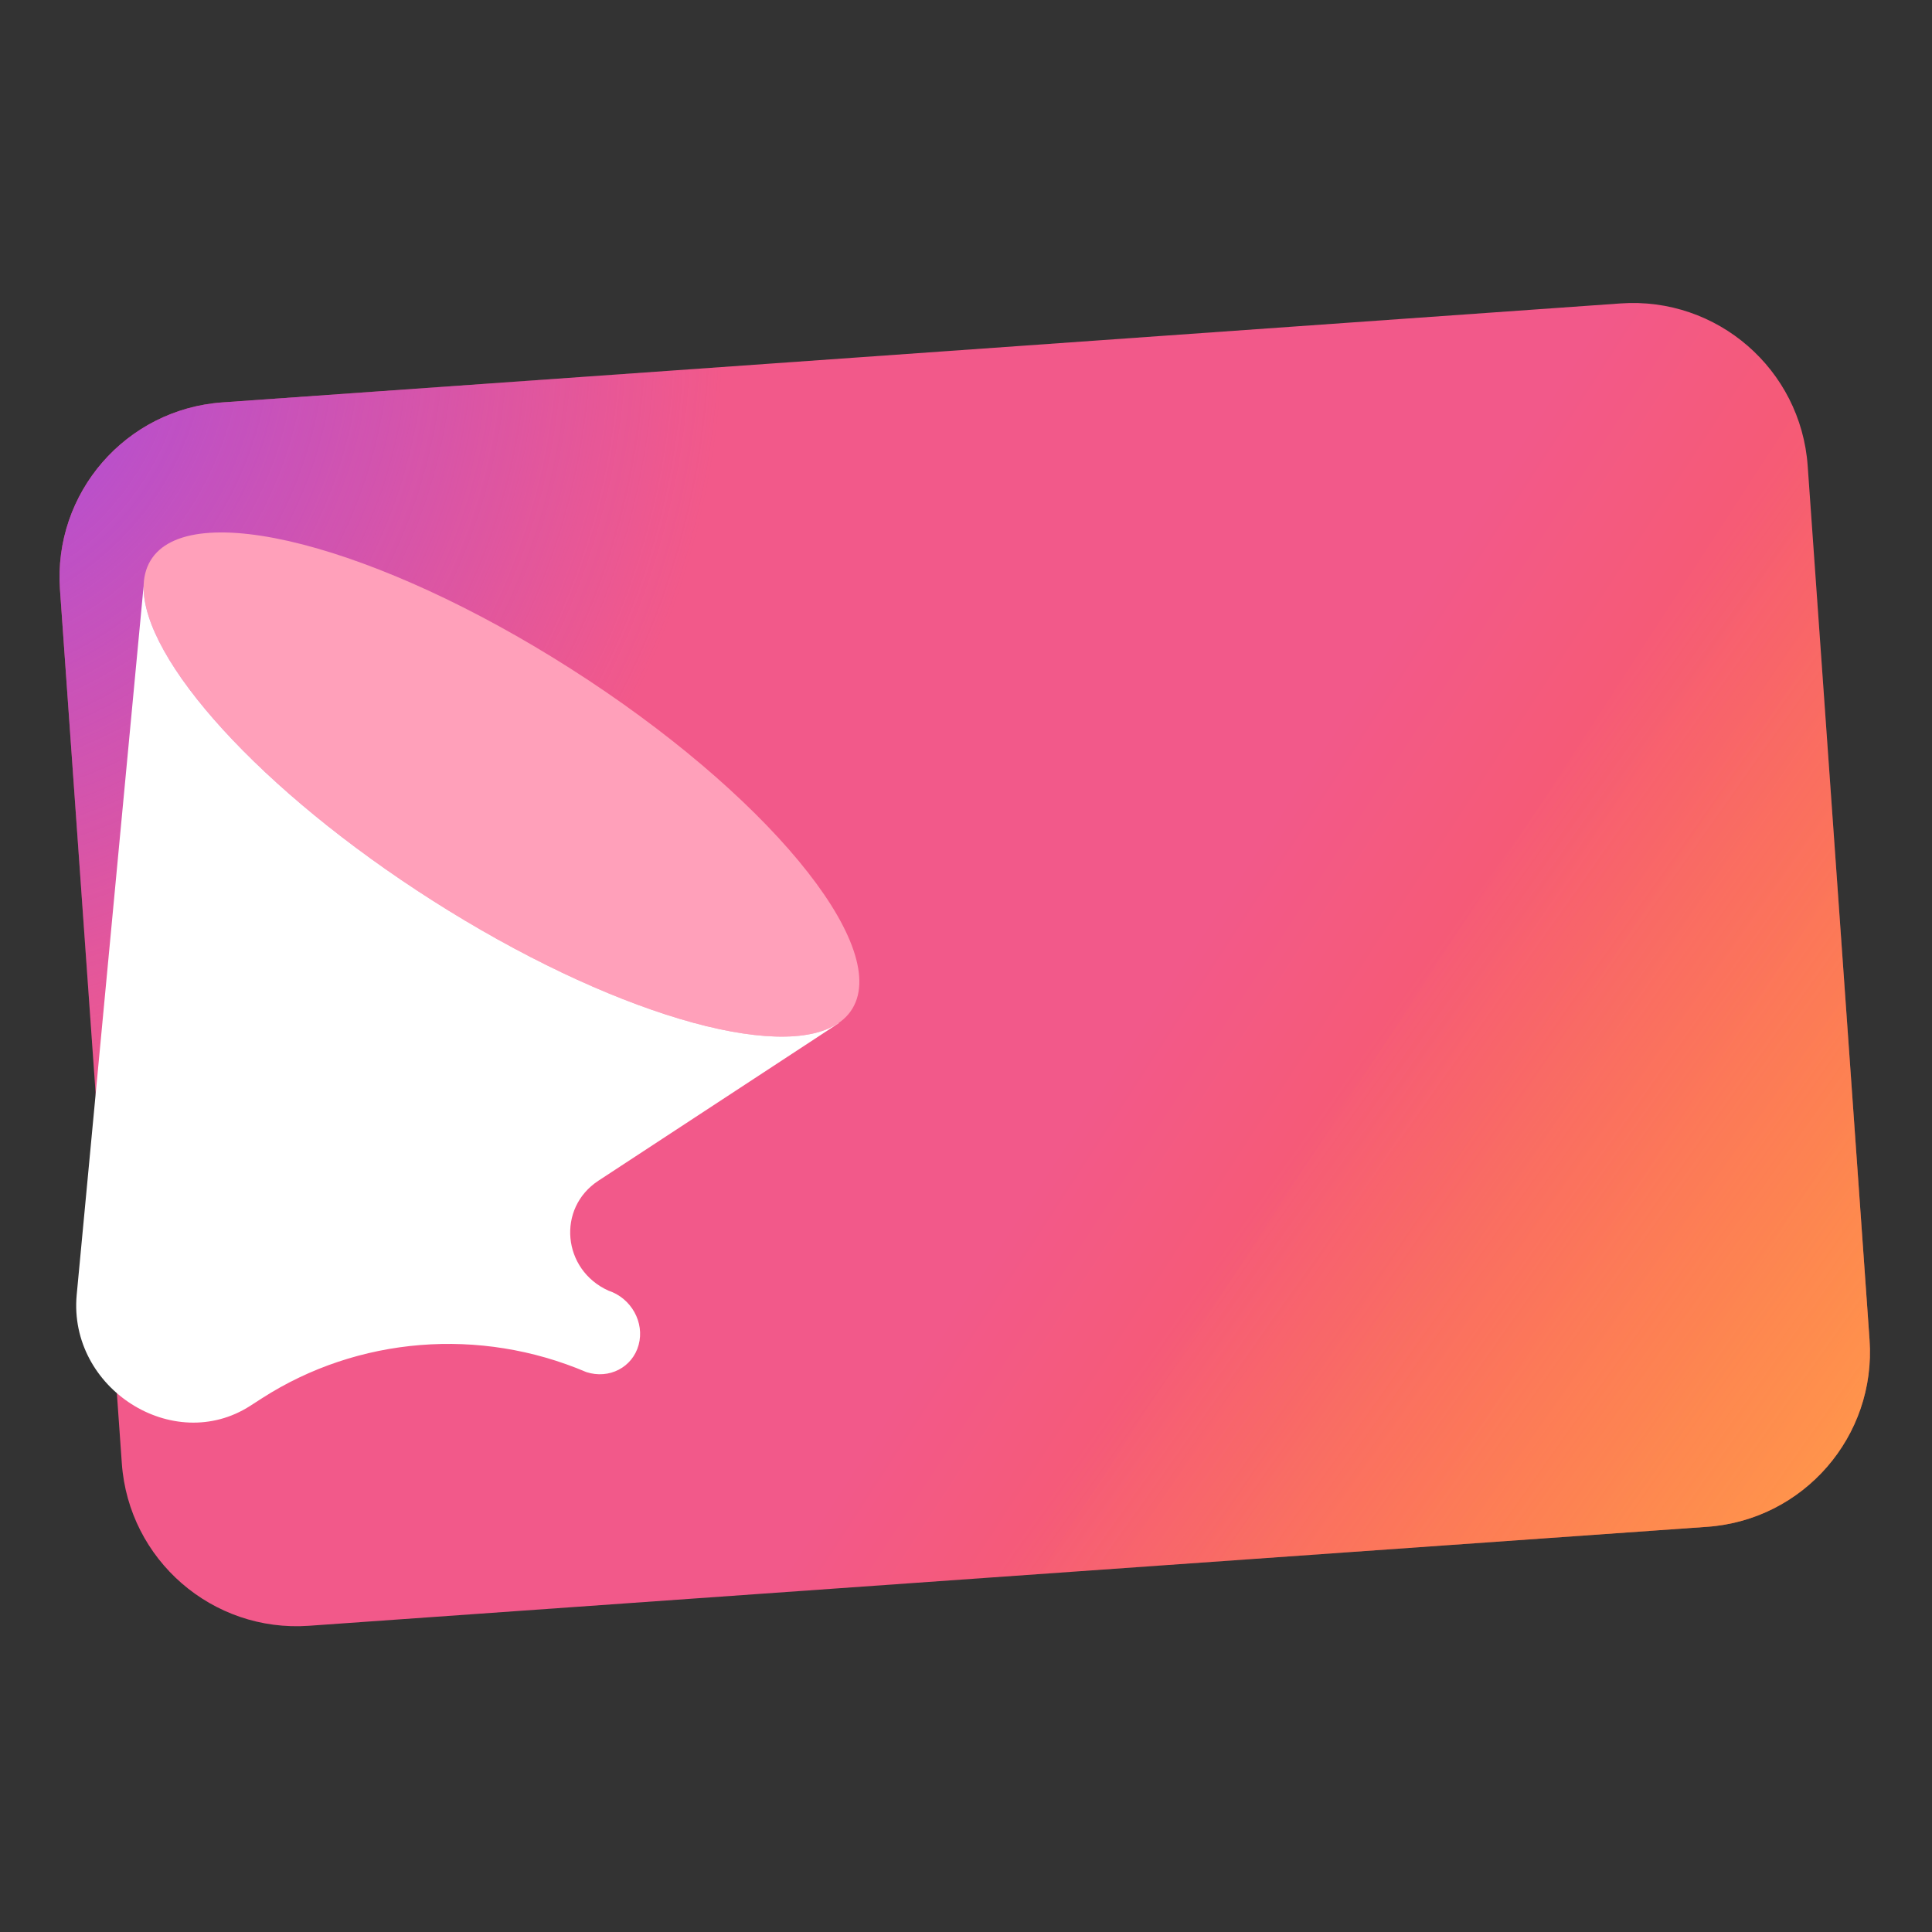 <svg width="72" height="72" viewBox="0 0 72 72" fill="none" xmlns="http://www.w3.org/2000/svg">
<rect x="0" y="0" width="72" height="72" fill="#333333" stroke="none"/>
<g clip-path="url(#clip0_3633_3599)">
<mask id="mask0_3633_3599" style="mask-type:luminance" maskUnits="userSpaceOnUse" x="0" y="0" width="72" height="72">
<path d="M72 0H0V72H72V0Z" fill="white"/>
</mask>
<g mask="url(#mask0_3633_3599)">
<mask id="mask1_3633_3599" style="mask-type:luminance" maskUnits="userSpaceOnUse" x="-1" y="-1" width="74" height="74">
<path d="M-0.25 -0.25H72.25V72.25H-0.25V-0.25Z" fill="white"/>
</mask>
<g mask="url(#mask1_3633_3599)">
<path d="M38.994 25.058L11.672 26.826C10.784 26.883 10.047 27.442 9.72 28.208L9.545 28.923C9.536 29.03 9.536 29.14 9.543 29.25L11.311 56.572C11.365 57.407 11.861 58.108 12.557 58.461L13.558 58.707C13.617 58.707 13.676 58.706 13.735 58.702L41.058 56.934C42.315 56.852 43.268 55.767 43.187 54.509L41.419 27.187C41.353 26.168 40.628 25.349 39.686 25.118C39.466 25.064 39.233 25.042 38.994 25.058Z" fill="url(#paint0_linear_3633_3599)"/>
<path d="M16.617 26.506L11.672 26.826C11.396 26.844 11.134 26.91 10.895 27.016C10.301 27.512 9.828 28.162 9.545 28.924C9.536 29.031 9.536 29.14 9.543 29.25L11.311 56.572C11.36 57.329 11.773 57.976 12.368 58.353L13.777 58.699L41.057 56.934C42.315 56.852 43.269 55.767 43.187 54.509L41.774 32.678L16.617 26.506Z" fill="url(#paint1_linear_3633_3599)"/>
<path d="M16.617 26.506L11.672 26.826C11.396 26.844 11.134 26.91 10.895 27.016C10.301 27.512 9.828 28.162 9.545 28.924C9.536 29.031 9.536 29.14 9.543 29.25L10.627 45.822L42.184 49.976L41.774 32.678L16.617 26.506Z" fill="url(#paint2_linear_3633_3599)"/>
<path d="M28.174 16.253L26.675 46.565C26.606 47.961 27.681 49.147 29.076 49.216L59.388 50.716C60.783 50.785 61.97 49.71 62.039 48.315L63.539 18.002C63.608 16.607 62.533 15.42 61.138 15.351L30.825 13.852C30.599 13.84 30.378 13.859 30.166 13.905C29.074 14.14 28.232 15.084 28.174 16.253Z" fill="url(#paint3_linear_3633_3599)"/>
<path d="M8.287 14.996C4.69 15.251 1.98 18.373 2.235 21.97L4.54 54.536C4.795 58.133 7.917 60.843 11.514 60.588L63.62 56.9C67.217 56.645 69.926 53.523 69.672 49.926L67.367 17.36C67.112 13.763 63.989 11.053 60.392 11.308L8.287 14.996Z" fill="url(#paint4_linear_3633_3599)"/>
<path d="M8.287 14.996C4.69 15.251 1.98 18.373 2.235 21.97L4.54 54.536C4.795 58.133 7.917 60.843 11.514 60.588L63.62 56.9C67.217 56.645 69.926 53.523 69.672 49.926L67.367 17.36C67.112 13.763 63.989 11.053 60.392 11.308L8.287 14.996Z" fill="url(#paint5_linear_3633_3599)"/>
<path d="M8.287 14.996C4.69 15.251 1.98 18.373 2.235 21.97L4.54 54.536C4.795 58.133 7.917 60.843 11.514 60.588L63.62 56.9C67.217 56.645 69.926 53.523 69.672 49.926L67.367 17.36C67.112 13.763 63.989 11.053 60.392 11.308L8.287 14.996Z" fill="url(#paint6_radial_3633_3599)"/>
<path d="M31.771 37.58C30.347 39.964 23.335 38.162 16.11 33.555C8.885 28.948 4.182 23.28 5.606 20.896C7.031 18.511 14.043 20.313 21.268 24.921C28.493 29.527 33.196 35.195 31.771 37.58Z" fill="#FFA0BA"/>
<path d="M5.352 21.839L2.857 48.266C2.546 51.744 6.456 54.237 9.326 52.391L9.765 52.108C13.338 49.811 17.884 49.444 21.849 51.133C22.699 51.411 23.572 50.958 23.8 50.12C24.029 49.282 23.525 48.378 22.676 48.099C20.955 47.323 20.744 45.023 22.299 44.003L31.26 38.129L31.252 38.124C29.079 39.616 22.682 37.746 16.109 33.555C9.713 29.477 5.294 24.566 5.352 21.839Z" fill="white"/>
</g>
</g>
</g>
<defs>
<linearGradient id="paint0_linear_3633_3599" x1="25.546" y1="59.55" x2="27.389" y2="21.575" gradientUnits="userSpaceOnUse">
<stop stop-color="#8C48FF"/>
<stop offset="0.5" stop-color="#4E6FEE"/>
<stop offset="1" stop-color="#1097DD"/>
</linearGradient>
<linearGradient id="paint1_linear_3633_3599" x1="23.769" y1="42.911" x2="20.203" y2="62.327" gradientUnits="userSpaceOnUse">
<stop stop-color="#47229F" stop-opacity="0"/>
<stop offset="0.25" stop-color="#28125D" stop-opacity="0.4"/>
<stop offset="0.5" stop-color="#09011B" stop-opacity="0.8"/>
<stop offset="0.75" stop-color="#28125D" stop-opacity="0.4"/>
<stop offset="1" stop-color="#47229F" stop-opacity="0"/>
</linearGradient>
<linearGradient id="paint2_linear_3633_3599" x1="10.579" y1="30.319" x2="18.923" y2="31.99" gradientUnits="userSpaceOnUse">
<stop stop-color="#47229F" stop-opacity="0"/>
<stop offset="0.25" stop-color="#28125D" stop-opacity="0.405"/>
<stop offset="0.5" stop-color="#09011B" stop-opacity="0.81"/>
<stop offset="0.75" stop-color="#28125D" stop-opacity="0.405"/>
<stop offset="1" stop-color="#47229F" stop-opacity="0"/>
</linearGradient>
<linearGradient id="paint3_linear_3633_3599" x1="48.262" y1="39.608" x2="34.036" y2="6.436" gradientUnits="userSpaceOnUse">
<stop stop-color="#00AEFF"/>
<stop offset="0.5" stop-color="#1181E7"/>
<stop offset="1" stop-color="#2253CE"/>
</linearGradient>
<linearGradient id="paint4_linear_3633_3599" x1="41.651" y1="39.383" x2="68.742" y2="57.011" gradientUnits="userSpaceOnUse">
<stop stop-color="#F2598A"/>
<stop offset="0.5" stop-color="#F95C63"/>
<stop offset="1" stop-color="#FF5F3D"/>
</linearGradient>
<linearGradient id="paint5_linear_3633_3599" x1="76.749" y1="64.58" x2="47.481" y2="43.849" gradientUnits="userSpaceOnUse">
<stop stop-color="#FFB152"/>
<stop offset="0.5" stop-color="#FFB152" stop-opacity="0.5"/>
<stop offset="1" stop-color="#FFB152" stop-opacity="0"/>
</linearGradient>
<radialGradient id="paint6_radial_3633_3599" cx="0" cy="0" r="1" gradientUnits="userSpaceOnUse" gradientTransform="translate(-3.432 12.554) rotate(-4.049) scale(30.292)">
<stop stop-color="#A44CE3"/>
<stop offset="0.5" stop-color="#A44CE3" stop-opacity="0.5"/>
<stop offset="1" stop-color="#A44CE3" stop-opacity="0"/>
</radialGradient>
<clipPath id="clip0_3633_3599">
<rect width="72" height="72" fill="white"/>
</clipPath>
</defs>
</svg>
